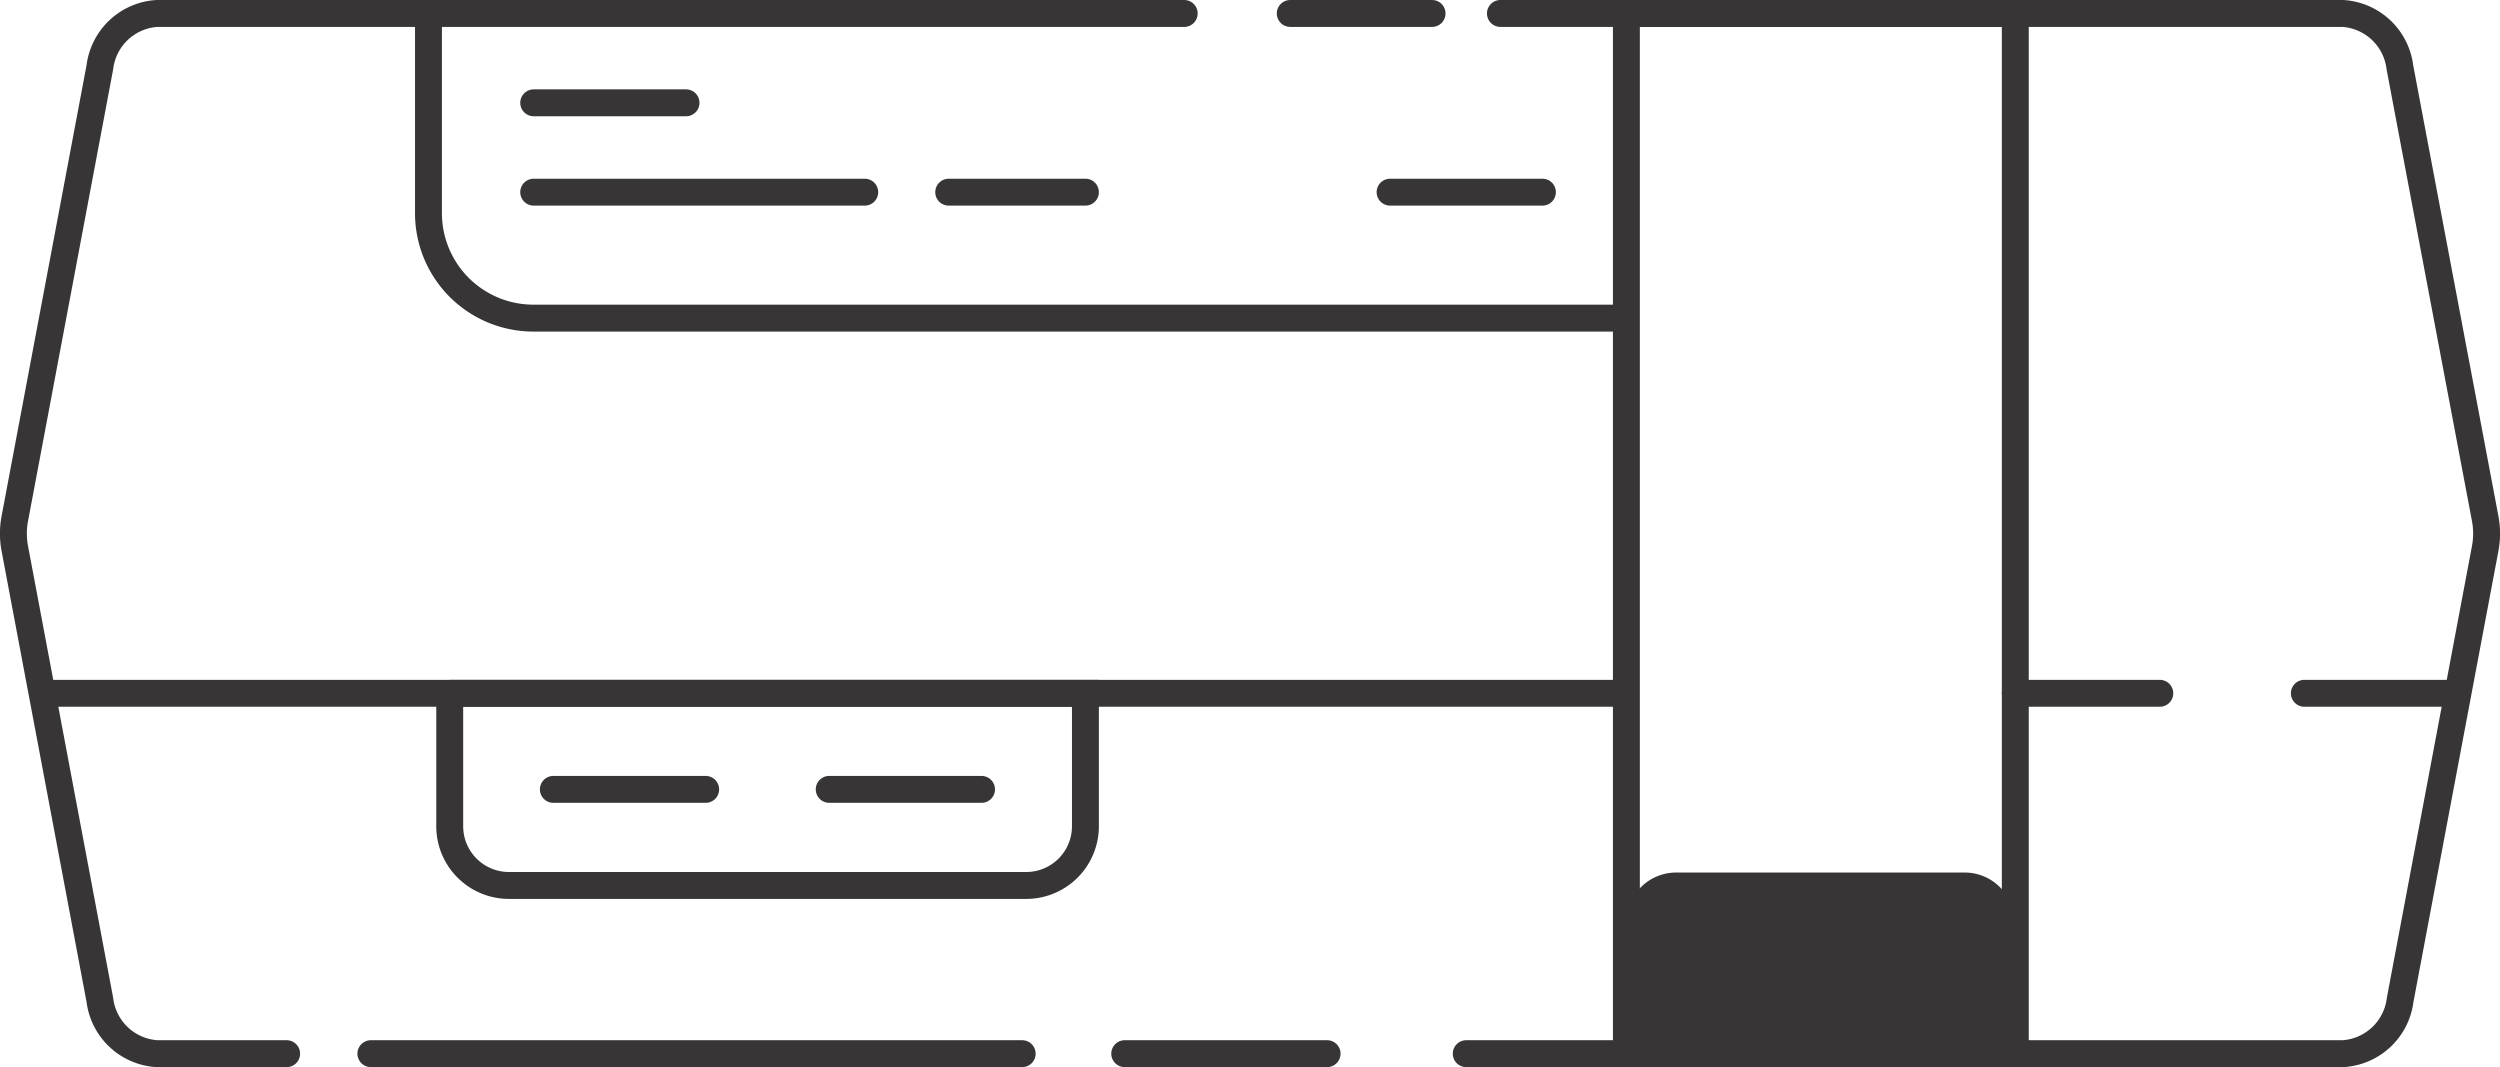 <?xml version="1.0" ?><svg viewBox="0 0 92.89 39.65" xmlns="http://www.w3.org/2000/svg"><defs><style>.cls-1,.cls-2{fill:none;stroke:#373535;stroke-miterlimit:10;}.cls-1{stroke-linecap:round;}.cls-3{fill:#373535;}</style></defs><title/><g data-name="Layer 2" id="Layer_2"><g data-name="Layer 1" id="Layer_1-2"><line class="cls-1" x1="41.79" x2="49.31" y1="39.15" y2="39.15"/><line class="cls-1" x1="13.78" x2="37.98" y1="39.15" y2="39.15"/><path class="cls-1" d="M44,.5H5.83a2.28,2.28,0,0,0-2.12,2L.55,19.27a3,3,0,0,0,0,1.11L3.71,37.15a2.28,2.28,0,0,0,2.12,2h4.82"/><line class="cls-1" x1="53.21" x2="47.94" y1="0.5" y2="0.5"/><path class="cls-1" d="M54.48,39.15H87.06a2.28,2.28,0,0,0,2.12-2l3.16-16.77a3,3,0,0,0,0-1.11L89.17,2.5a2.28,2.28,0,0,0-2.12-2H55.75"/><line class="cls-1" x1="85.62" x2="90.89" y1="25.76" y2="25.76"/><line class="cls-1" x1="74.88" x2="80.25" y1="25.76" y2="25.76"/><line class="cls-1" x1="1.73" x2="60.19" y1="25.76" y2="25.76"/><rect class="cls-2" height="38.65" width="14.45" x="60.43" y="0.5"/><path class="cls-1" d="M60.19,11.82H19.82a3.9,3.9,0,0,1-3.9-3.9V.5"/><line class="cls-1" x1="19.83" x2="25.49" y1="3.82" y2="3.82"/><line class="cls-1" x1="51.65" x2="57.31" y1="7.14" y2="7.14"/><line class="cls-1" x1="35.25" x2="40.33" y1="7.14" y2="7.14"/><line class="cls-1" x1="19.83" x2="32.13" y1="7.14" y2="7.14"/><path class="cls-1" d="M16.7,25.76H40.33a0,0,0,0,1,0,0V30.7a2.2,2.2,0,0,1-2.2,2.2H18.91a2.2,2.2,0,0,1-2.2-2.2V25.76A0,0,0,0,1,16.7,25.76Z"/><line class="cls-1" x1="20.56" x2="26.22" y1="29.33" y2="29.33"/><line class="cls-1" x1="30.81" x2="36.47" y1="29.33" y2="29.33"/><path class="cls-3" d="M62.28,32.42H73a1.85,1.85,0,0,1,1.85,1.85v4.89a0,0,0,0,1,0,0H60.43a0,0,0,0,1,0,0V34.27A1.85,1.85,0,0,1,62.28,32.42Z"/></g></g></svg>